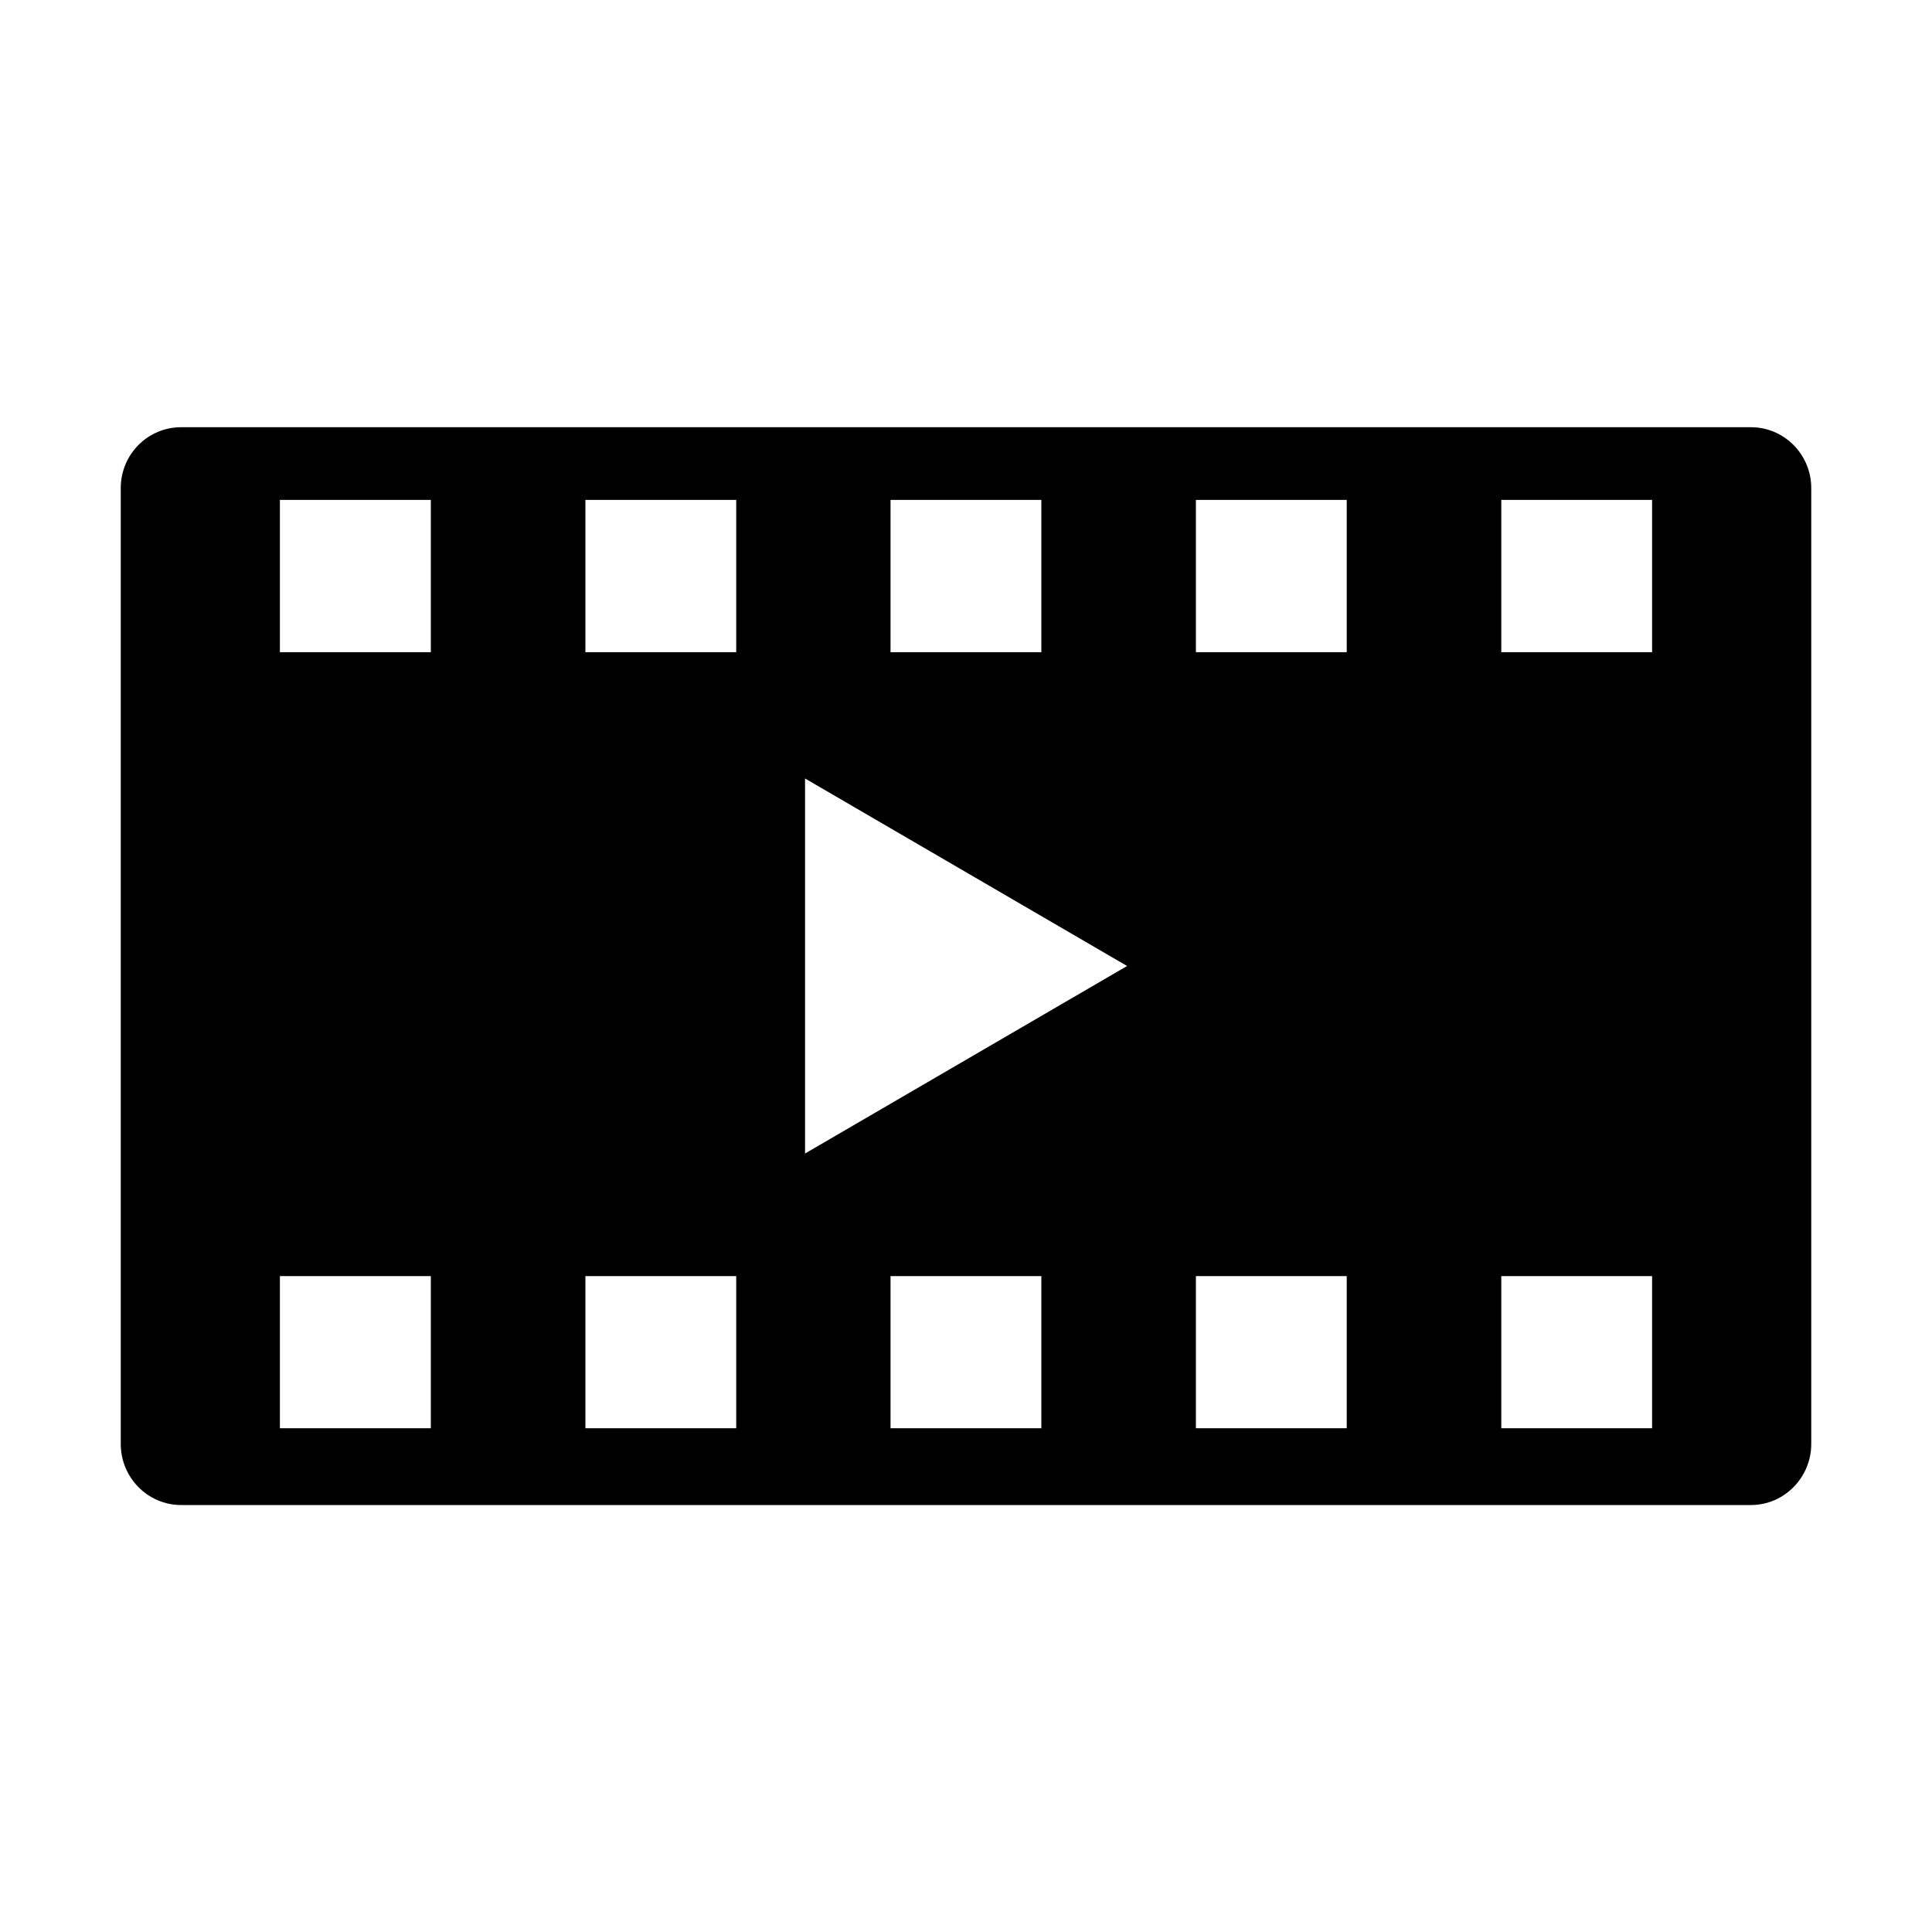 <svg class="icon" viewBox="0 0 1024 1024" xmlns="http://www.w3.org/2000/svg" width="200" height="200"><defs><style/></defs><path d="M0 0h1024H0zM0 963.776h1024H0zM0 903.488h1024H0zM0 843.264h1024H0zM0 782.976h1024H0zM0 722.752h1024H0zM0 662.528h1024H0zM0 602.24h1024H0zM0 542.016h1024H0zM0 481.984h1024H0zM0 421.76h1024H0zM0 361.472h1024H0zM0 301.248h1024H0zM0 241.024h1024H0zM0 180.736h1024H0zM0 120.512h1024H0zM0 60.224h1024H0zM0 1024h1024H0zM0 0v1024V0zM963.776 0v1024V0zM903.488 0v1024V0zM843.264 0v1024V0zM782.976 0v1024V0zM722.752 0v1024V0zM662.528 0v1024V0zM602.24 0v1024V0zM542.016 0v1024V0zM481.984 0v1024V0zM421.76 0v1024V0zM361.472 0v1024V0zM301.248 0v1024V0zM241.024 0v1024V0zM180.736 0v1024V0zM120.512 0v1024V0zM60.224 0v1024V0zM1024 0v1024V0zM928.064 226.432H96c-17.664 0-32 14.4-32 32.256v506.624c0 17.856 14.336 32.384 32 32.384h832.064c17.536 0 31.936-14.528 31.936-32.384V258.688c0-17.856-14.4-32.256-31.936-32.256zM472 264.96h79.936v80.704H472V264.96zM228.352 756.992h-80v-80.64h80v80.64zm0-411.328h-80V264.96h80v80.704zm161.856 411.328h-79.936v-80.64h79.936v80.64zm0-411.328h-79.936V264.96h79.936v80.704zm161.728 411.328H472v-80.64h79.936v80.64zm-125.248-145.6V412.608L597.376 512l-170.688 99.392zm287.104 145.6h-79.936v-80.64h79.936v80.64zm0-411.328h-79.936V264.96h79.936v80.704zm161.856 411.328h-79.936v-80.64h79.936v80.64zm0-411.328h-79.936V264.96h79.936v80.704z"/></svg>